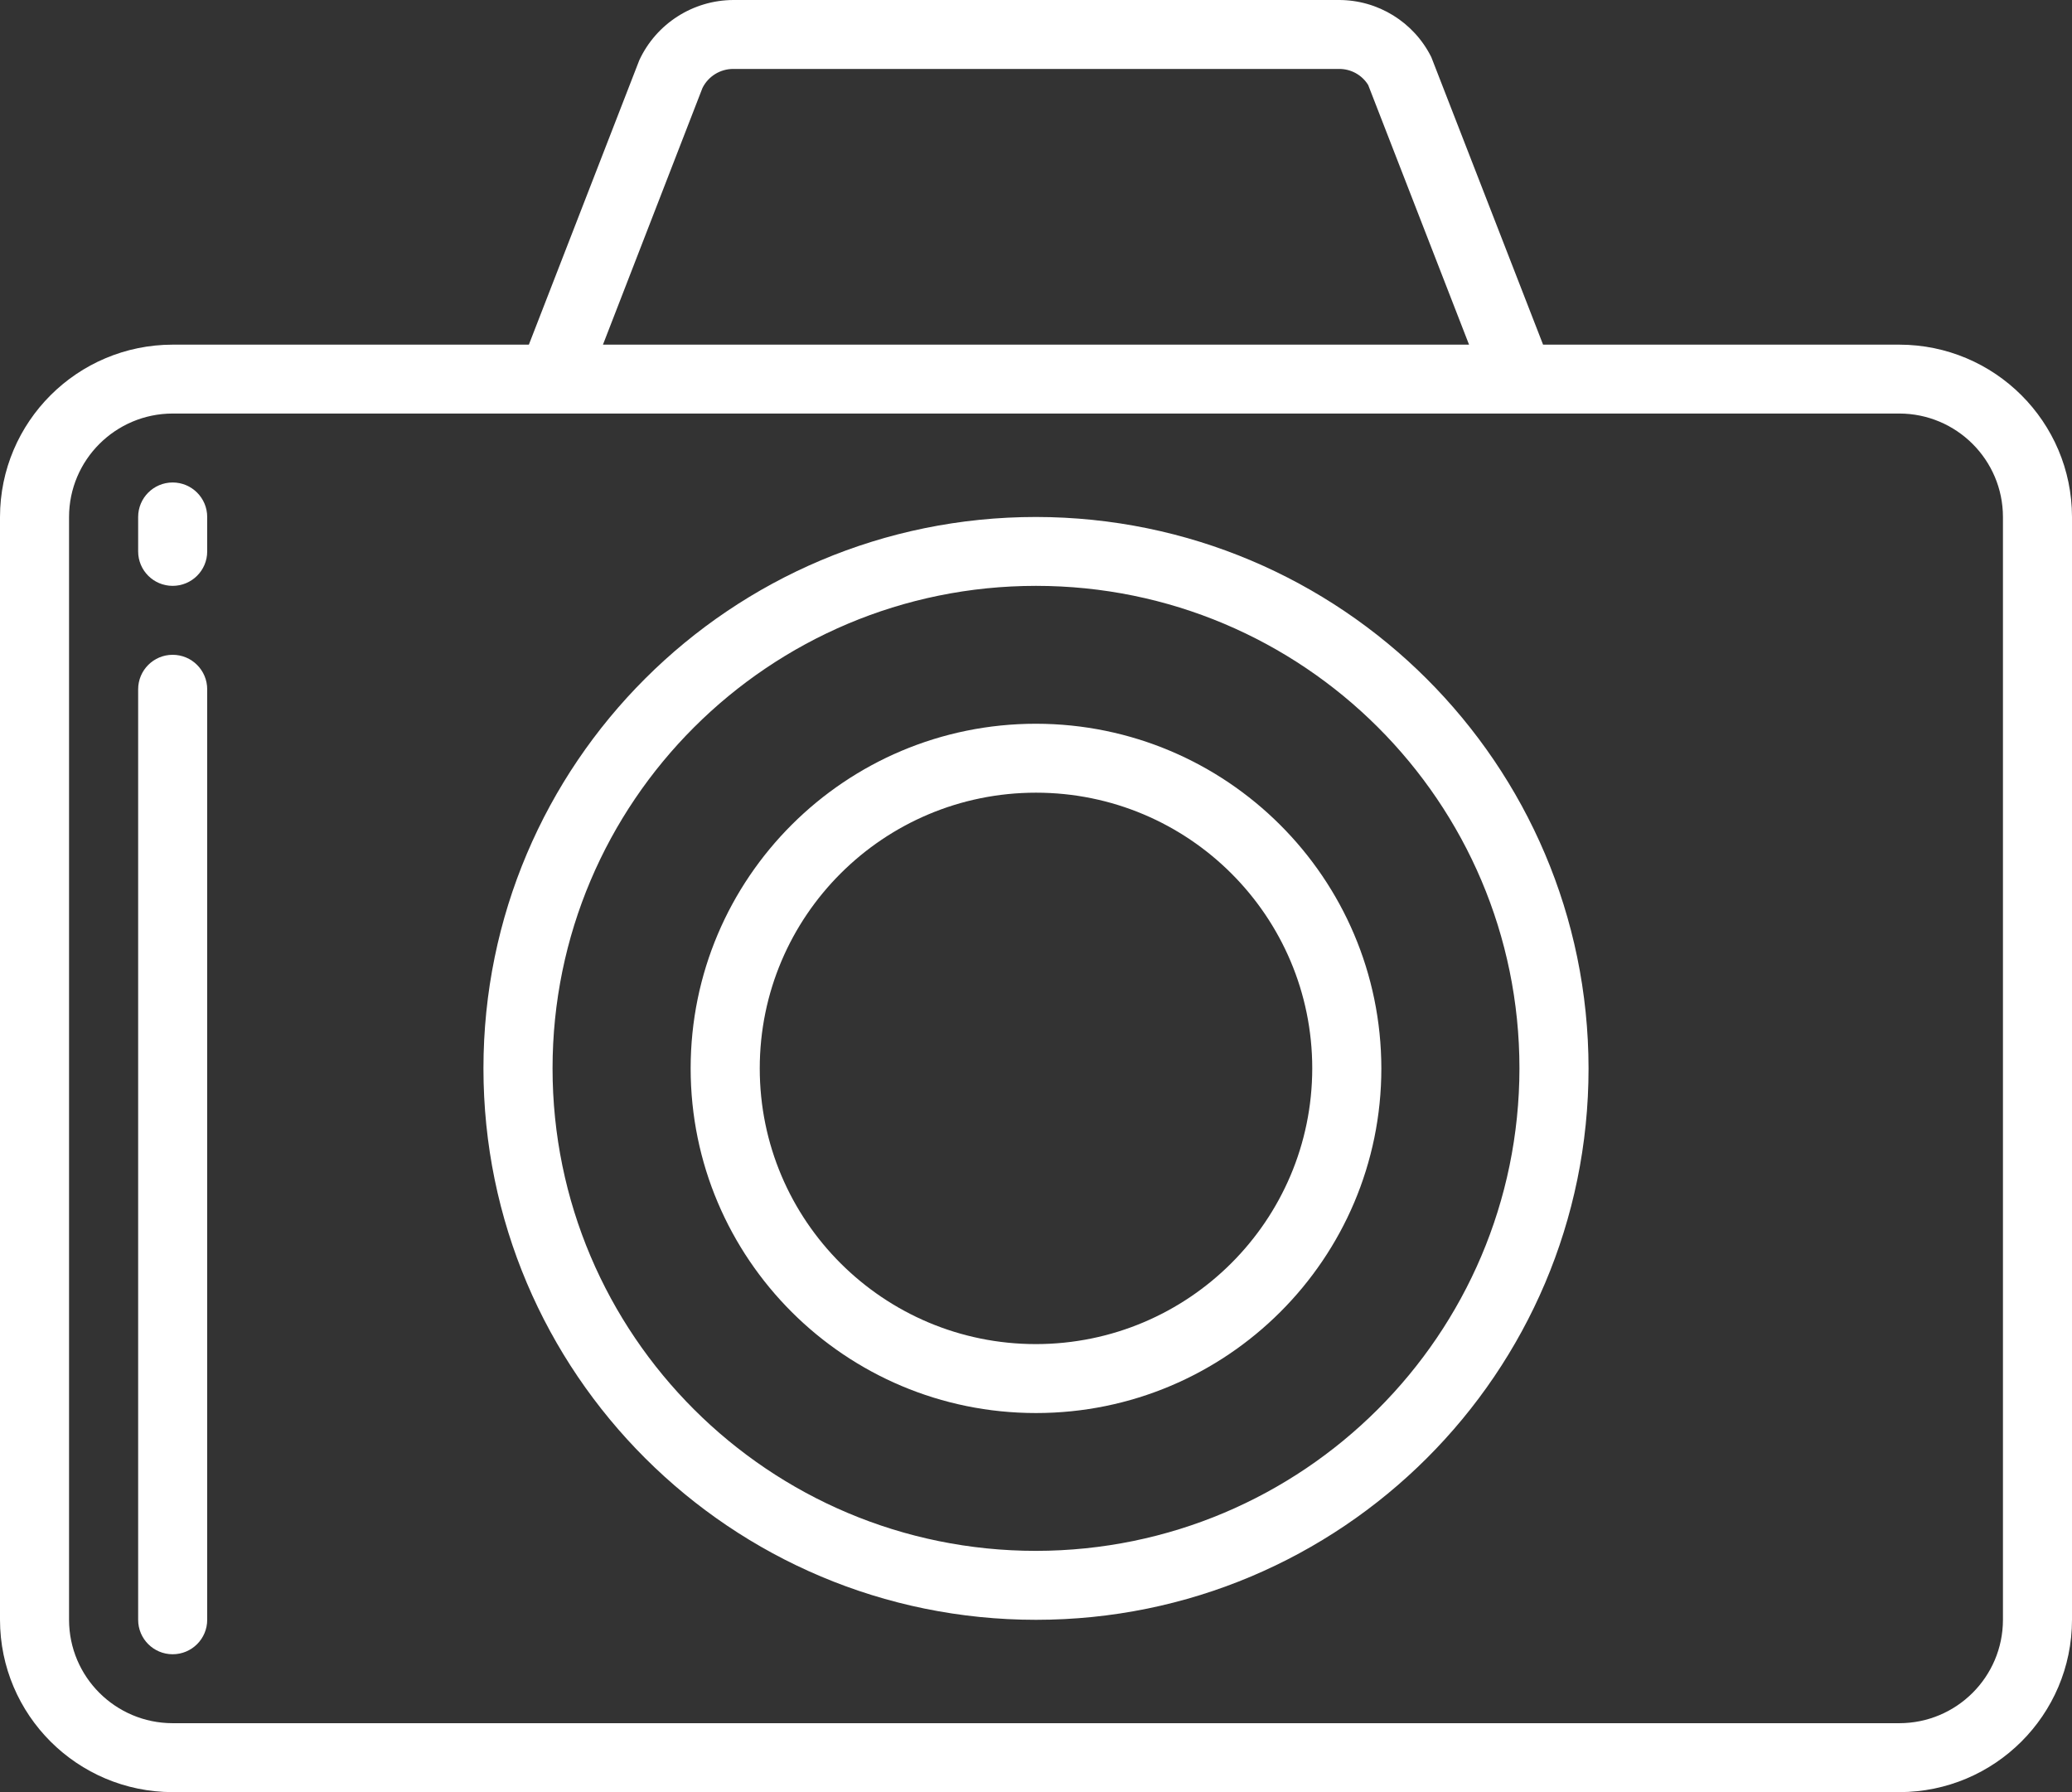 <svg width="37" height="32" viewBox="0 0 37 32" fill="none" xmlns="http://www.w3.org/2000/svg">
<rect x="0" y="0" width="37" height="32" fill="#333333" stroke="none"/>
<path d="M33.917 6.154H27.555L25.559 1.02C25.247 0.394 24.606 -0.002 23.905 9.57322e-06H13.095C12.375 0.003 11.721 0.421 11.417 1.073L9.444 6.154H3.083C1.381 6.156 0.002 7.532 0 9.231V28.923C0.002 30.622 1.381 31.998 3.083 32H33.917C35.619 31.998 36.998 30.622 37 28.923V9.231C36.998 7.532 35.619 6.156 33.917 6.154ZM12.544 1.571C12.648 1.362 12.862 1.23 13.095 1.231H23.905C24.119 1.227 24.32 1.336 24.432 1.518L26.233 6.154H10.767L12.544 1.571ZM35.767 28.923C35.766 29.942 34.938 30.768 33.917 30.769H3.083C2.062 30.768 1.234 29.942 1.233 28.923V9.231C1.234 8.212 2.062 7.386 3.083 7.384H33.917C34.938 7.386 35.766 8.212 35.767 9.231V28.923Z" fill="white"/>
<path d="M18.5 9.231C13.051 9.231 8.633 13.639 8.633 19.077C8.633 24.515 13.051 28.923 18.5 28.923C23.949 28.923 28.367 24.515 28.367 19.077C28.361 13.642 23.947 9.237 18.5 9.231ZM18.5 27.692C13.732 27.692 9.867 23.835 9.867 19.077C9.867 14.319 13.732 10.461 18.5 10.461C23.268 10.461 27.133 14.319 27.133 19.077C27.128 23.833 23.266 27.687 18.5 27.692Z" fill="white"/>
<path d="M18.5 12.923C15.094 12.923 12.333 15.678 12.333 19.077C12.333 22.475 15.094 25.231 18.5 25.231C21.906 25.231 24.667 22.475 24.667 19.077C24.663 15.68 21.904 12.927 18.5 12.923ZM18.5 24C15.775 24 13.567 21.796 13.567 19.077C13.567 16.358 15.775 14.154 18.5 14.154C21.225 14.154 23.433 16.358 23.433 19.077C23.43 21.795 21.223 23.997 18.5 24Z" fill="white"/>
<path d="M3.083 8.615C2.743 8.615 2.467 8.891 2.467 9.231V9.846C2.467 10.186 2.743 10.461 3.083 10.461C3.424 10.461 3.7 10.186 3.7 9.846V9.231C3.7 8.891 3.424 8.615 3.083 8.615Z" fill="white"/>
<path d="M3.083 11.692C2.743 11.692 2.467 11.968 2.467 12.308V28.923C2.467 29.263 2.743 29.538 3.083 29.538C3.424 29.538 3.7 29.263 3.7 28.923V12.308C3.7 11.968 3.424 11.692 3.083 11.692Z" fill="white"/>
</svg>
